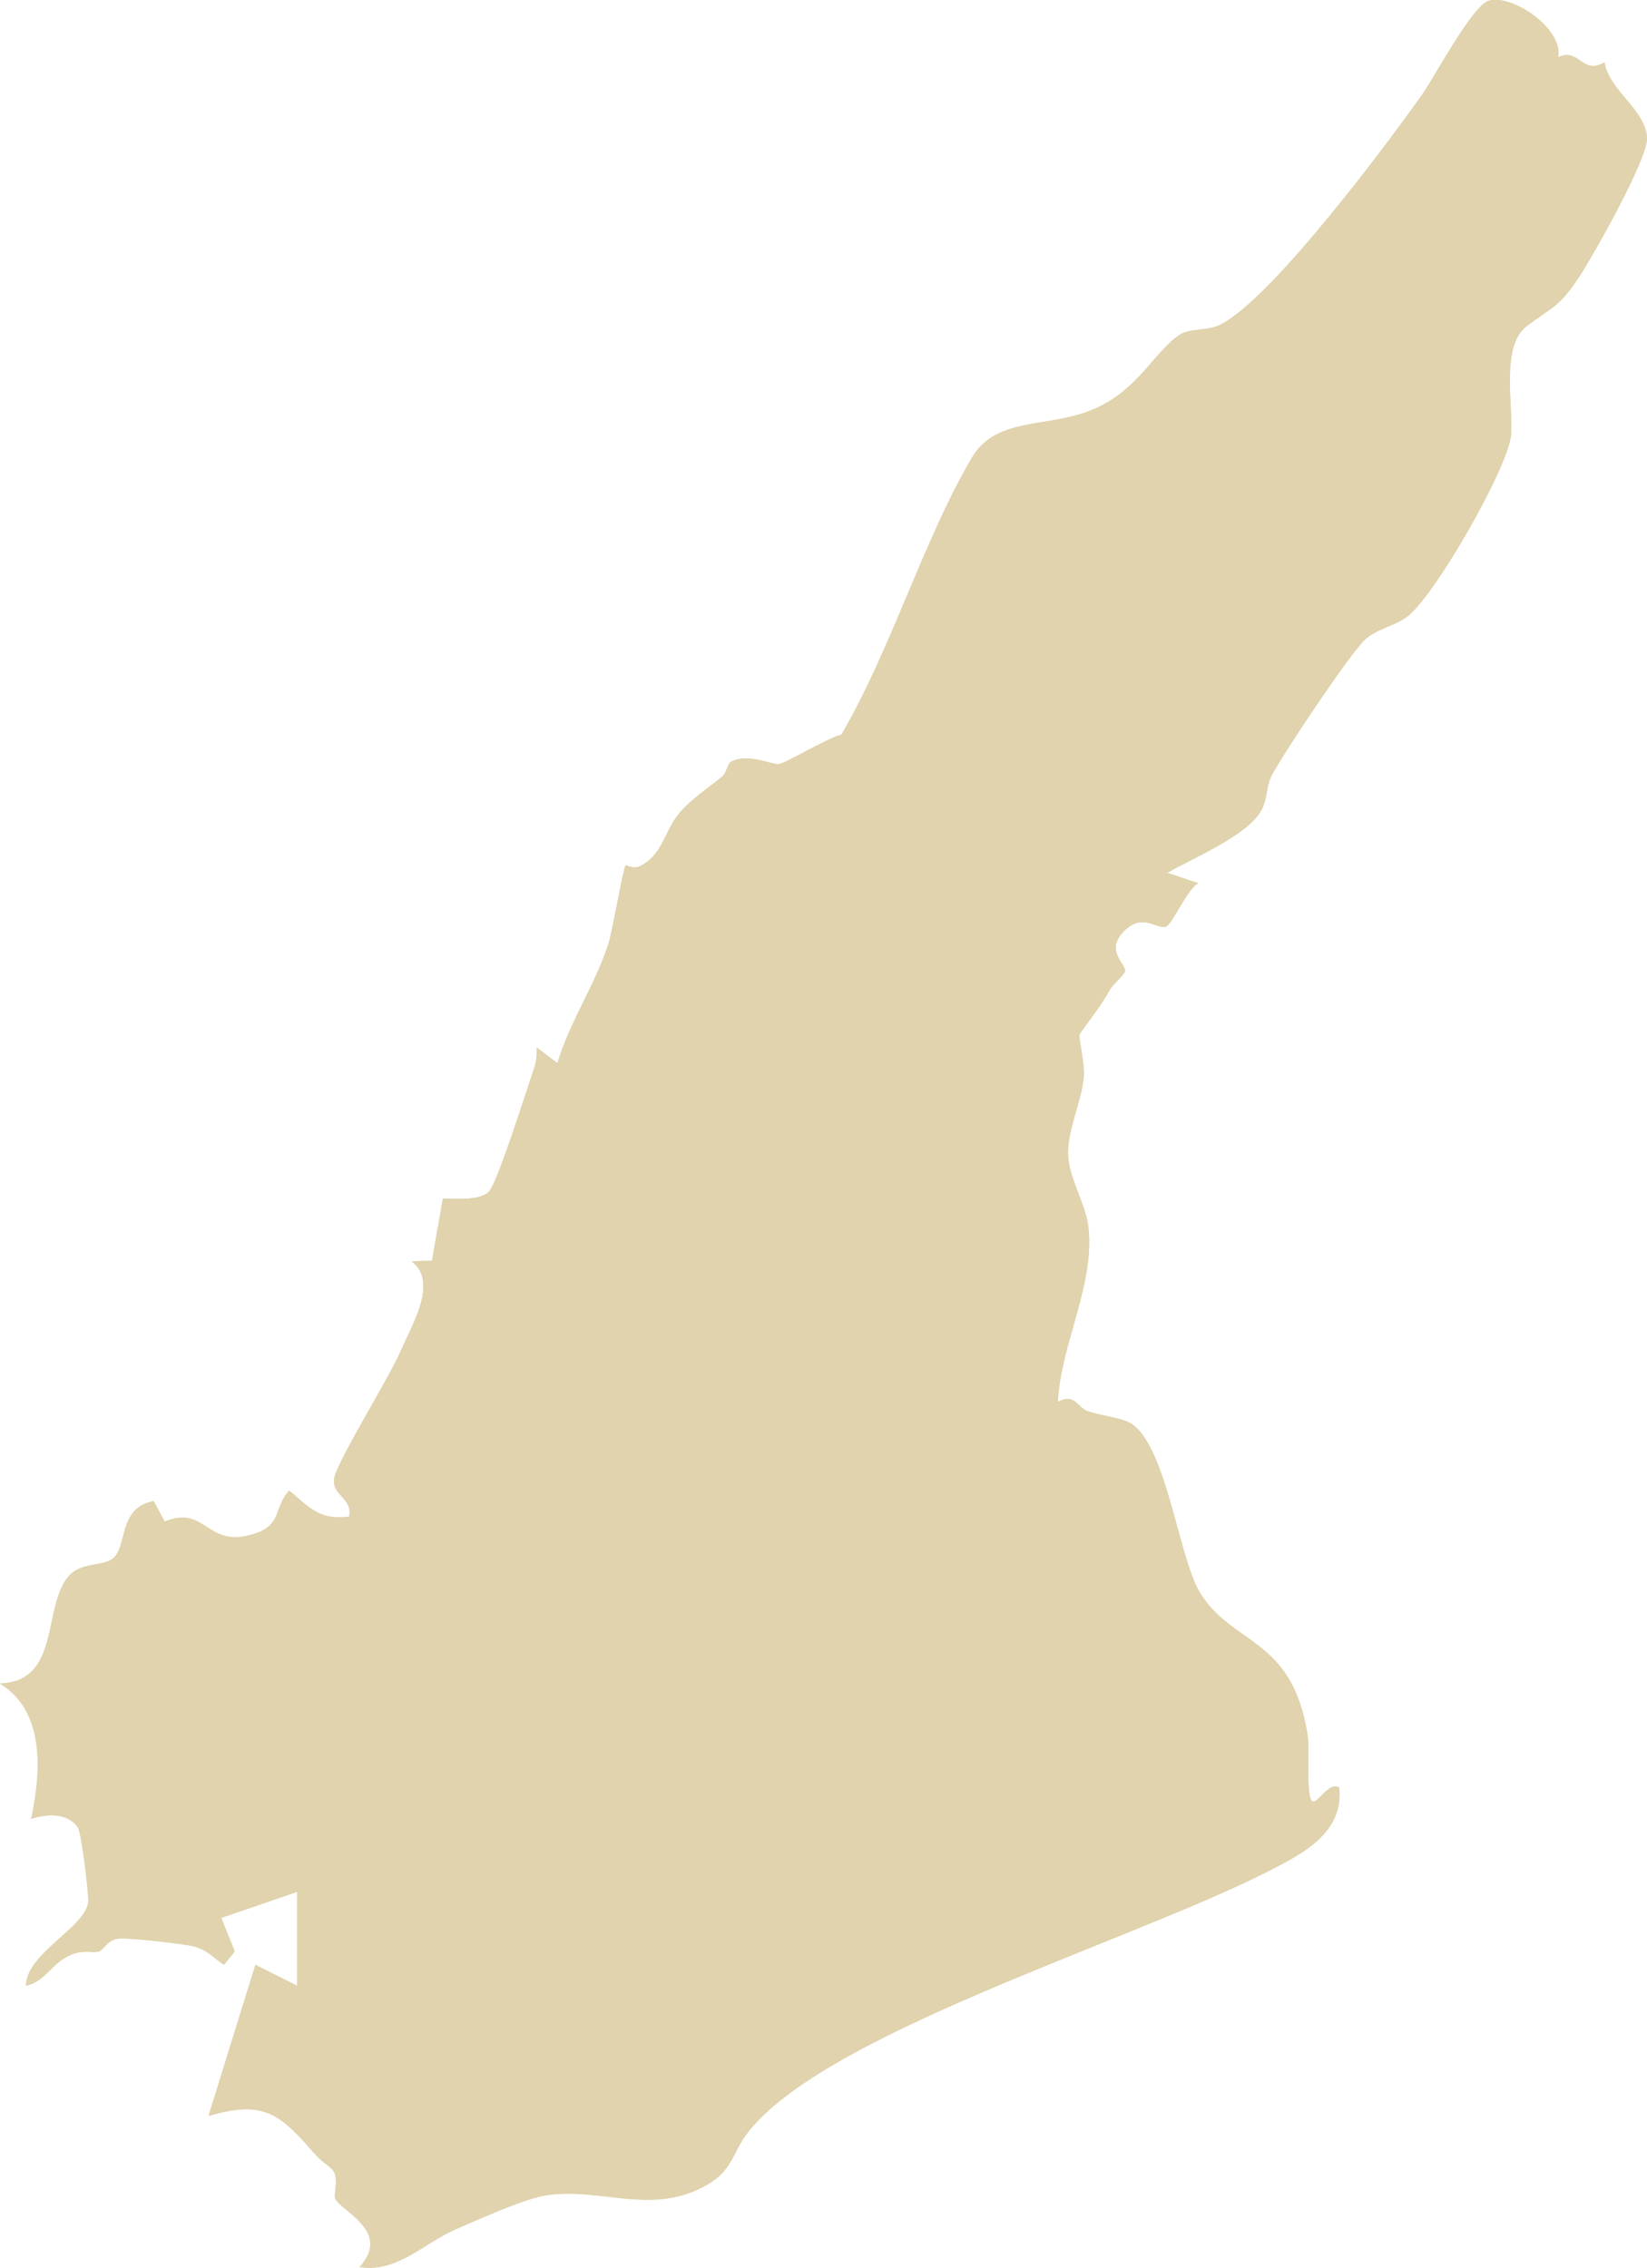 <?xml version="1.0" encoding="UTF-8"?>
<svg id="_レイヤー_2" data-name="レイヤー 2" xmlns="http://www.w3.org/2000/svg" viewBox="0 0 316.07 435.14">
  <defs>
    <style>
      .cls-1 {
        fill: #e0d3ad;
      }
    </style>
  </defs>
  <g id="_レイヤー_1-2" data-name="レイヤー 1">
    <g>
      <path class="cls-1" d="M57,363v18l-7.99-4-9,28.99c10.11-2.97,13.41-.72,19.6,6.39,2.34,2.69,2.41,2.25,4.13,3.86,1.42,1.33.27,4.83.56,5.54,1,2.45,10.98,6.28,4.7,13.2,7.16,1.16,12.39-4.6,18.31-7.18,4.36-1.89,13.15-5.89,17.42-6.57,10.48-1.68,20.35,4.08,30.96-2.04,5.05-2.91,4.82-6.22,7.88-10.12,15.8-20.12,79.73-38.32,104.47-52.52,5.18-2.97,9.69-7.01,8.94-13.56-2.29-1.42-4.72,4.68-5.52,2s-.04-9.14-.58-12.4c-3.06-18.69-14.62-16.82-20.75-27.25-4.05-6.88-6.5-29.04-13.55-32.45-1.97-.95-5.42-1.26-7.87-2.13-2-.71-2.4-3.53-5.71-1.78.5-11.07,7.5-23.29,5.75-34.27-.65-4.07-3.68-8.83-3.79-13.28-.12-4.75,2.71-10.31,3.03-14.98.17-2.46-1.01-7.24-.85-7.9.13-.5,4.15-5.47,5.63-8.3.71-1.37,3.01-3.18,3.12-3.92.23-1.44-4.14-3.97.05-7.91,3.5-3.29,6.12.03,7.84-.65,1.22-.48,4.17-7.41,6.2-8.31l-5.99-1.99c4.75-2.74,15.31-7.08,18.04-11.96,1.27-2.26.85-4.56,2.1-6.9,2.25-4.23,14.88-23.16,17.82-25.9,2.16-2.01,5.53-2.57,7.97-4.31,5.25-3.76,19.48-28.64,20.05-34.94.51-5.65-2.26-16.94,3.07-20.94s6.21-3.56,10.26-9.8c2.75-4.25,12.92-22.31,12.76-26.23-.22-5.44-7.31-9.09-8.13-14.52-4.54,2.5-4.78-2.93-8.94-.99,1.13-5.36-8.75-12.16-13.28-10.84-3.17.92-10.41,14.67-12.89,18.16-7.1,9.98-29.12,39.52-38.88,44.12-2.23,1.05-5.8.56-7.65,1.86-4.82,3.37-7.67,10.1-15.62,13.88-9.02,4.28-19.33,1.37-24.23,9.77-9.35,16.01-15.44,36.73-24.97,53.03-2.27.45-10.97,5.61-12,5.67-1.48.09-6.08-2.23-9.27-.42-.51.29-.82,2.14-1.63,2.81-2.91,2.41-6.23,4.43-8.57,7.47-2.54,3.29-2.99,7.77-7.32,9.75-1.12.51-2.53-.3-2.61-.2-.53.68-2.49,12.53-3.35,15.18-2.56,7.87-7.43,14.9-9.74,22.77l-3.98-3c.05,1.37-.06,2.69-.51,4-1.57,4.57-6.54,20.44-8.43,23.32-1.48,2.25-6.61,1.6-9.07,1.69l-2.1,11.9-3.91.1c5.21,3.93.13,12.1-2.14,17.35s-12.25,21.16-12.72,24.39,3.7,3.81,2.86,7.25c-5.69.8-7.68-1.83-11.48-4.99-3.25,3.56-1.04,6.79-7.49,8.53-8.48,2.29-8.56-5.79-16.42-2.58l-2.1-3.93c-6.98,1.29-4.89,8.81-7.92,11.08-1.93,1.45-5.91.64-8.28,3.21-5.25,5.71-1.46,20.37-13.31,20.7,8.75,5.38,7.9,17,6,25.98,2.86-.96,6.94-1.25,8.92,1.59.78,1.12,2.02,12.05,2.04,14.07.04,4.84-11.93,10.1-11.96,16.34,3.68-.73,4.97-4.42,8.62-5.92,2.62-1.07,4.27-.23,5.41-.66.94-.36,1.46-2.04,3.51-2.42,1.63-.3,12.52.96,14.54,1.44,2.68.64,3.82,2.17,5.91,3.56l2.07-2.57-2.59-6.44,14.54-4.98Z"/>
      <path class="cls-1" d="M57,363l-14.54,4.98,2.59,6.44-2.07,2.57c-2.09-1.39-3.22-2.92-5.91-3.56-2.02-.48-12.9-1.75-14.54-1.44-2.04.38-2.57,2.07-3.51,2.42-1.13.43-2.79-.41-5.41.66-3.65,1.5-4.94,5.19-8.62,5.92.02-6.24,12-11.51,11.96-16.34-.02-2.02-1.26-12.95-2.04-14.07-1.98-2.84-6.07-2.54-8.92-1.59,1.9-8.98,2.75-20.6-6-25.98,11.85-.34,8.06-14.99,13.31-20.7,2.37-2.58,6.35-1.76,8.28-3.21,3.03-2.28.94-9.8,7.92-11.08l2.1,3.93c7.86-3.21,7.94,4.87,16.42,2.58,6.45-1.74,4.24-4.97,7.49-8.53,3.79,3.16,5.79,5.79,11.48,4.99.84-3.44-3.32-4.08-2.86-7.25s10.5-19.26,12.72-24.39,7.35-13.42,2.14-17.35l3.91-.1,2.1-11.9c2.45-.09,7.58.56,9.07-1.69,1.89-2.87,6.86-18.75,8.43-23.32.45-1.31.56-2.63.51-4l3.98,3c2.31-7.86,7.18-14.9,9.74-22.77.86-2.65,2.82-14.5,3.35-15.18.08-.1,1.49.71,2.61.2,4.33-1.98,4.78-6.46,7.32-9.75,2.35-3.04,5.67-5.06,8.57-7.47.81-.67,1.12-2.52,1.63-2.81,3.18-1.81,7.79.51,9.27.42,1.02-.06,9.72-5.22,12-5.67,9.53-16.29,15.62-37.02,24.97-53.03,4.9-8.4,15.22-5.48,24.23-9.77,7.95-3.78,10.79-10.51,15.62-13.88,1.86-1.3,5.42-.8,7.65-1.86,9.76-4.6,31.78-34.14,38.88-44.12,2.48-3.49,9.72-17.24,12.89-18.16,4.54-1.32,14.42,5.48,13.28,10.84,4.16-1.94,4.4,3.49,8.94.99.82,5.42,7.91,9.07,8.13,14.52.16,3.92-10.01,21.98-12.76,26.23-4.05,6.24-5.13,5.95-10.26,9.8s-2.57,15.29-3.07,20.94c-.56,6.3-14.79,31.19-20.05,34.94-2.44,1.75-5.81,2.3-7.97,4.31-2.94,2.74-15.57,21.67-17.82,25.9-1.25,2.34-.83,4.64-2.1,6.9-2.73,4.87-13.29,9.22-18.04,11.96l5.99,1.99c-2.04.9-4.99,7.83-6.2,8.31-1.72.67-4.34-2.64-7.84.65-4.19,3.94.18,6.47-.05,7.91-.12.75-2.41,2.55-3.12,3.92-1.48,2.83-5.5,7.8-5.63,8.3-.17.66,1.02,5.44.85,7.9-.33,4.67-3.15,10.23-3.03,14.98.11,4.45,3.14,9.2,3.79,13.28,1.74,10.98-5.25,23.19-5.75,34.27,3.31-1.75,3.71,1.07,5.71,1.78,2.46.87,5.9,1.18,7.87,2.13,7.06,3.4,9.51,25.57,13.55,32.45,6.13,10.43,17.69,8.56,20.75,27.25.53,3.26-.21,9.77.58,12.4s3.23-3.42,5.52-2c.75,6.54-3.76,10.58-8.94,13.56-24.74,14.2-88.67,32.4-104.47,52.52-3.06,3.9-2.83,7.2-7.88,10.12-10.61,6.12-20.48.36-30.96,2.04-4.27.68-13.07,4.68-17.42,6.57-5.93,2.57-11.16,8.33-18.31,7.18,6.28-6.92-3.7-10.75-4.7-13.2-.29-.71.86-4.21-.56-5.54-1.72-1.6-1.79-1.17-4.13-3.86-6.19-7.11-9.5-9.36-19.6-6.39l9-28.99,7.99,4v-18Z"/>
    </g>
  </g>
</svg>